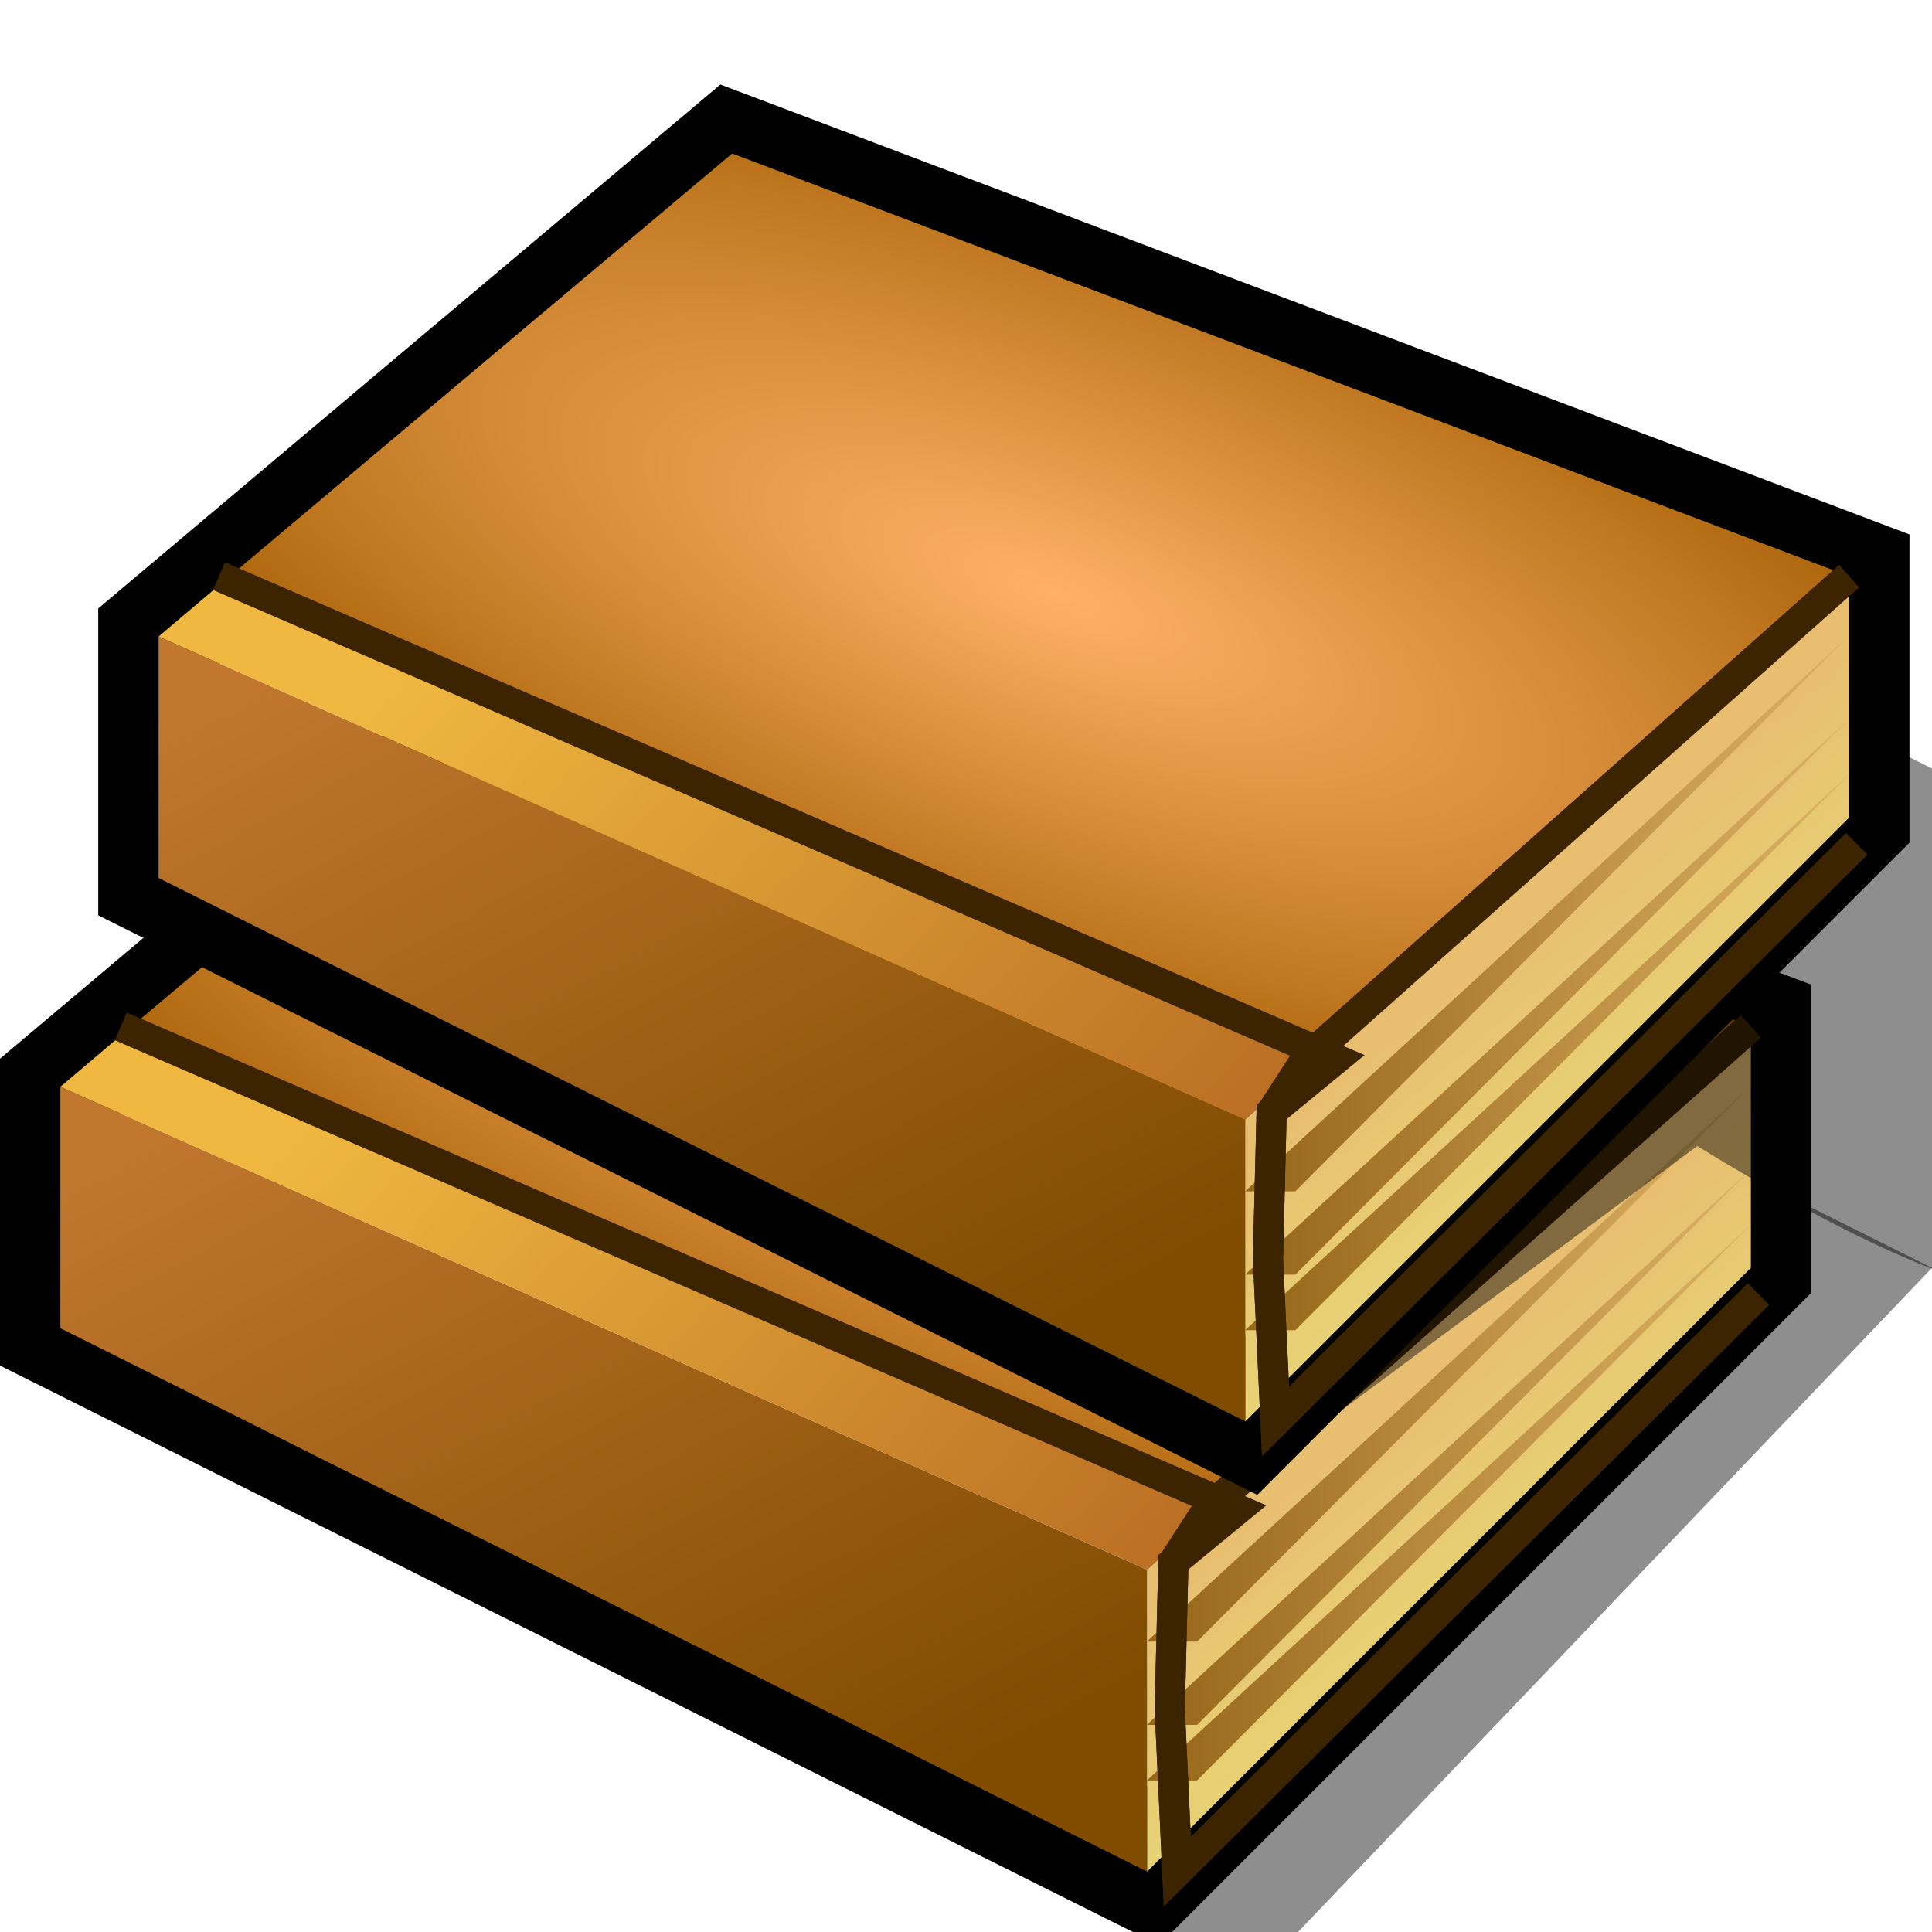 <?xml version="1.0" encoding="UTF-8" standalone="no"?>
<svg
   xmlns:dc="http://purl.org/dc/elements/1.1/"
   xmlns:cc="http://creativecommons.org/ns#"
   xmlns:rdf="http://www.w3.org/1999/02/22-rdf-syntax-ns#"
   xmlns:svg="http://www.w3.org/2000/svg"
   xmlns="http://www.w3.org/2000/svg"
   xmlns:xlink="http://www.w3.org/1999/xlink"
   xmlns:sodipodi="http://sodipodi.sourceforge.net/DTD/sodipodi-0.dtd"
   xmlns:inkscape="http://www.inkscape.org/namespaces/inkscape"
   version="1.1"
   width="64"
   height="64"
   color-interpolation="linearRGB"
   id="svg2"
   inkscape:version="0.91 r13725"
   sodipodi:docname="books_in_series.svg">
  <defs
     id="defs65">
    <linearGradient
       inkscape:collect="always"
       xlink:href="#gradient0"
       id="linearGradient6787"
       gradientUnits="userSpaceOnUse"
       x1="35.39"
       y1="14.68"
       x2="50.49"
       y2="42.9" />
    <linearGradient
       inkscape:collect="always"
       xlink:href="#gradient1"
       id="linearGradient6789"
       gradientUnits="userSpaceOnUse"
       x1="35.46"
       y1="64.93"
       x2="27.91"
       y2="55.93" />
    <radialGradient
       inkscape:collect="always"
       xlink:href="#gradient2"
       id="radialGradient6791"
       gradientUnits="userSpaceOnUse"
       gradientTransform="matrix(0.607,0.228,-0.081,0.217,31.667,28.574)"
       cx="0"
       cy="0"
       r="64" />
    <linearGradient
       inkscape:collect="always"
       xlink:href="#gradient3"
       id="linearGradient6793"
       gradientUnits="userSpaceOnUse"
       x1="33.55"
       y1="5.08"
       x2="57.12"
       y2="26.73" />
    <linearGradient
       inkscape:collect="always"
       xlink:href="#gradient4"
       id="linearGradient6795"
       gradientUnits="userSpaceOnUse"
       x1="26"
       y1="-48"
       x2="62"
       y2="-48" />
    <linearGradient
       inkscape:collect="always"
       xlink:href="#gradient5"
       id="linearGradient6797"
       gradientUnits="userSpaceOnUse"
       x1="26"
       y1="-48"
       x2="62"
       y2="-48" />
    <linearGradient
       inkscape:collect="always"
       xlink:href="#gradient6"
       id="linearGradient6799"
       gradientUnits="userSpaceOnUse"
       x1="26"
       y1="-48"
       x2="62"
       y2="-48" />
    <linearGradient
       inkscape:collect="always"
       xlink:href="#gradient0"
       id="linearGradient6801"
       gradientUnits="userSpaceOnUse"
       x1="35.39"
       y1="14.68"
       x2="50.49"
       y2="42.9" />
    <linearGradient
       inkscape:collect="always"
       xlink:href="#gradient1"
       id="linearGradient6803"
       gradientUnits="userSpaceOnUse"
       x1="35.46"
       y1="64.93"
       x2="27.91"
       y2="55.93" />
    <radialGradient
       inkscape:collect="always"
       xlink:href="#gradient2"
       id="radialGradient6805"
       gradientUnits="userSpaceOnUse"
       gradientTransform="matrix(0.607,0.228,-0.081,0.217,31.667,28.574)"
       cx="0"
       cy="0"
       r="64" />
    <linearGradient
       inkscape:collect="always"
       xlink:href="#gradient3"
       id="linearGradient6807"
       gradientUnits="userSpaceOnUse"
       x1="33.55"
       y1="5.08"
       x2="57.12"
       y2="26.73" />
    <linearGradient
       inkscape:collect="always"
       xlink:href="#gradient4"
       id="linearGradient6809"
       gradientUnits="userSpaceOnUse"
       x1="26"
       y1="-48"
       x2="62"
       y2="-48" />
    <linearGradient
       inkscape:collect="always"
       xlink:href="#gradient5"
       id="linearGradient6811"
       gradientUnits="userSpaceOnUse"
       x1="26"
       y1="-48"
       x2="62"
       y2="-48" />
    <linearGradient
       inkscape:collect="always"
       xlink:href="#gradient6"
       id="linearGradient6813"
       gradientUnits="userSpaceOnUse"
       x1="26"
       y1="-48"
       x2="62"
       y2="-48" />
  </defs>
  <sodipodi:namedview
     pagecolor="#ffffff"
     bordercolor="#666666"
     borderopacity="1"
     objecttolerance="10"
     gridtolerance="10"
     guidetolerance="10"
     inkscape:pageopacity="0"
     inkscape:pageshadow="2"
     inkscape:window-width="770"
     inkscape:window-height="508"
     id="namedview63"
     showgrid="false"
     inkscape:zoom="2.6074563"
     inkscape:cx="48.063062"
     inkscape:cy="29.865747"
     inkscape:window-x="2"
     inkscape:window-y="30"
     inkscape:window-maximized="0"
     inkscape:current-layer="svg2" />
  <g
     id="g4"
     transform="translate(0,6)">
    <path
       style="fill:#010000;fill-opacity:0.443"
       d="m 38,58 5,0 21,-22 -8,-4 -18,0 0,26 z"
       id="path6"
       inkscape:connector-curvature="0" />
    <path
       style="fill:none;stroke:#010000;stroke-width:4"
       d="M 2,30 21,14 58,28 58,36 38,56 2,38 2,30 Z"
       id="path8"
       inkscape:connector-curvature="0" />
    <linearGradient
       id="gradient0"
       gradientUnits="userSpaceOnUse"
       x1="35.39"
       y1="14.68"
       x2="50.49"
       y2="42.9">
      <stop
         offset="0"
         stop-color="#c2772f"
         id="stop11" />
      <stop
         offset="1"
         stop-color="#7f4c00"
         id="stop13" />
    </linearGradient>
    <path
       style="fill:url(#linearGradient6801)"
       d="M 38,56 2,38 2,30 38,46 38,56 Z"
       id="path15"
       inkscape:connector-curvature="0" />
    <linearGradient
       id="gradient1"
       gradientUnits="userSpaceOnUse"
       x1="35.46"
       y1="64.93"
       x2="27.91"
       y2="55.93">
      <stop
         offset="0"
         stop-color="#e6e276"
         id="stop18" />
      <stop
         offset="1"
         stop-color="#e8bf71"
         id="stop20" />
    </linearGradient>
    <path
       style="fill:url(#linearGradient6803)"
       d="M 38,46 38,56 58,36 58,28 38,46 Z"
       id="path22"
       inkscape:connector-curvature="0" />
    <radialGradient
       id="gradient2"
       gradientUnits="userSpaceOnUse"
       cx="0"
       cy="0"
       r="64"
       gradientTransform="matrix(0.607,0.228,-0.081,0.217,31.667,28.574)">
      <stop
         offset="0"
         stop-color="#ffb267"
         id="stop25" />
      <stop
         offset="1"
         stop-color="#a35d01"
         id="stop27" />
    </radialGradient>
    <path
       style="fill:url(#radialGradient6805)"
       d="M 4.23,28.11 21,14 58,28 40,44 4.23,28.11 Z"
       id="path29"
       inkscape:connector-curvature="0" />
    <linearGradient
       id="gradient3"
       gradientUnits="userSpaceOnUse"
       x1="33.55"
       y1="5.08"
       x2="57.12"
       y2="26.73">
      <stop
         offset="0"
         stop-color="#f0b840"
         id="stop32" />
      <stop
         offset="1"
         stop-color="#b96d23"
         id="stop34" />
    </linearGradient>
    <path
       style="fill:url(#linearGradient6807)"
       d="M 2,30 4.23,28.11 40.37,43.86 38,46 2,30 Z"
       id="path36"
       inkscape:connector-curvature="0" />
    <linearGradient
       id="gradient4"
       gradientUnits="userSpaceOnUse"
       x1="26"
       y1="-48"
       x2="62"
       y2="-48">
      <stop
         offset="0"
         stop-color="#7f4c00"
         id="stop39" />
      <stop
         offset="1"
         stop-color="#e8bf71"
         id="stop41" />
    </linearGradient>
    <path
       style="fill:url(#linearGradient6809)"
       d="m 58,32 -24,22 2,0"
       transform="matrix(0.833,0,0,0.836,9.667,3.236)"
       id="path43"
       inkscape:connector-curvature="0" />
    <linearGradient
       id="gradient5"
       gradientUnits="userSpaceOnUse"
       x1="26"
       y1="-48"
       x2="62"
       y2="-48">
      <stop
         offset="0"
         stop-color="#7f4c00"
         id="stop46" />
      <stop
         offset="1"
         stop-color="#e8bf71"
         id="stop48" />
    </linearGradient>
    <path
       style="fill:url(#linearGradient6811)"
       d="m 58,32 -24,22 2,0"
       transform="matrix(0.833,0,0,0.836,9.667,5.996)"
       id="path50"
       inkscape:connector-curvature="0" />
    <linearGradient
       id="gradient6"
       gradientUnits="userSpaceOnUse"
       x1="26"
       y1="-48"
       x2="62"
       y2="-48">
      <stop
         offset="0"
         stop-color="#7f4c00"
         id="stop53" />
      <stop
         offset="1"
         stop-color="#e8bf71"
         id="stop55" />
    </linearGradient>
    <path
       style="fill:url(#linearGradient6813)"
       d="m 58,32 -24,22 2,0"
       transform="matrix(0.833,0,0,0.836,9.667,7.836)"
       id="path57"
       inkscape:connector-curvature="0" />
    <path
       style="fill:none;stroke:#3c2401;stroke-width:1"
       d="M 58,28 40,44 38.87,45.75 38.75,50.62 39,56 58.25,36.87"
       id="path59"
       inkscape:connector-curvature="0" />
    <path
       style="fill:none;stroke:#3c2401;stroke-width:1"
       d="M 4,28 41,44 38.87,45.75 38.75,50.62 39,56 58.25,36.87"
       id="path61"
       inkscape:connector-curvature="0" />
  </g>
  <g
     id="g6721"
     transform="translate(3.254,-8.915)">
    <path
       id="path6723"
       d="M 38,58 52.971,46.878 C 79.316,63.129 64.627,35.568 64,36 l -8,-4 -18,0 z"
       style="fill:#010000;fill-opacity:0.443"
       inkscape:connector-curvature="0"
       sodipodi:nodetypes="cccccc" />
    <path
       id="path6725"
       d="M 2,30 21,14 58,28 58,36 38,56 2,38 2,30 Z"
       style="fill:none;stroke:#010000;stroke-width:4"
       inkscape:connector-curvature="0" />
    <linearGradient
       y2="42.9"
       x2="50.49"
       y1="14.68"
       x1="35.39"
       gradientUnits="userSpaceOnUse"
       id="linearGradient6727">
      <stop
         id="stop6729"
         stop-color="#c2772f"
         offset="0" />
      <stop
         id="stop6731"
         stop-color="#7f4c00"
         offset="1" />
    </linearGradient>
    <path
       id="path6733"
       d="M 38,56 2,38 2,30 38,46 38,56 Z"
       style="fill:url(#linearGradient6787)"
       inkscape:connector-curvature="0" />
    <linearGradient
       y2="55.93"
       x2="27.91"
       y1="64.93"
       x1="35.46"
       gradientUnits="userSpaceOnUse"
       id="linearGradient6735">
      <stop
         id="stop6737"
         stop-color="#e6e276"
         offset="0" />
      <stop
         id="stop6739"
         stop-color="#e8bf71"
         offset="1" />
    </linearGradient>
    <path
       id="path6741"
       d="M 38,46 38,56 58,36 58,28 38,46 Z"
       style="fill:url(#linearGradient6789)"
       inkscape:connector-curvature="0" />
    <radialGradient
       gradientTransform="matrix(0.607,0.228,-0.081,0.217,31.667,28.574)"
       r="64"
       cy="0"
       cx="0"
       gradientUnits="userSpaceOnUse"
       id="radialGradient6743">
      <stop
         id="stop6745"
         stop-color="#ffb267"
         offset="0" />
      <stop
         id="stop6747"
         stop-color="#a35d01"
         offset="1" />
    </radialGradient>
    <path
       id="path6749"
       d="M 4.23,28.11 21,14 58,28 40,44 4.23,28.11 Z"
       style="fill:url(#radialGradient6791)"
       inkscape:connector-curvature="0" />
    <linearGradient
       y2="26.73"
       x2="57.12"
       y1="5.08"
       x1="33.55"
       gradientUnits="userSpaceOnUse"
       id="linearGradient6751">
      <stop
         id="stop6753"
         stop-color="#f0b840"
         offset="0" />
      <stop
         id="stop6755"
         stop-color="#b96d23"
         offset="1" />
    </linearGradient>
    <path
       id="path6757"
       d="M 2,30 4.23,28.11 40.37,43.86 38,46 2,30 Z"
       style="fill:url(#linearGradient6793)"
       inkscape:connector-curvature="0" />
    <linearGradient
       y2="-48"
       x2="62"
       y1="-48"
       x1="26"
       gradientUnits="userSpaceOnUse"
       id="linearGradient6759">
      <stop
         id="stop6761"
         stop-color="#7f4c00"
         offset="0" />
      <stop
         id="stop6763"
         stop-color="#e8bf71"
         offset="1" />
    </linearGradient>
    <path
       id="path6765"
       transform="matrix(0.833,0,0,0.836,9.667,3.236)"
       d="m 58,32 -24,22 2,0"
       style="fill:url(#linearGradient6795)"
       inkscape:connector-curvature="0" />
    <linearGradient
       y2="-48"
       x2="62"
       y1="-48"
       x1="26"
       gradientUnits="userSpaceOnUse"
       id="linearGradient6767">
      <stop
         id="stop6769"
         stop-color="#7f4c00"
         offset="0" />
      <stop
         id="stop6771"
         stop-color="#e8bf71"
         offset="1" />
    </linearGradient>
    <path
       id="path6773"
       transform="matrix(0.833,0,0,0.836,9.667,5.996)"
       d="m 58,32 -24,22 2,0"
       style="fill:url(#linearGradient6797)"
       inkscape:connector-curvature="0" />
    <linearGradient
       y2="-48"
       x2="62"
       y1="-48"
       x1="26"
       gradientUnits="userSpaceOnUse"
       id="linearGradient6775">
      <stop
         id="stop6777"
         stop-color="#7f4c00"
         offset="0" />
      <stop
         id="stop6779"
         stop-color="#e8bf71"
         offset="1" />
    </linearGradient>
    <path
       id="path6781"
       transform="matrix(0.833,0,0,0.836,9.667,7.836)"
       d="m 58,32 -24,22 2,0"
       style="fill:url(#linearGradient6799)"
       inkscape:connector-curvature="0" />
    <path
       id="path6783"
       d="M 58,28 40,44 38.87,45.75 38.75,50.62 39,56 58.25,36.87"
       style="fill:none;stroke:#3c2401;stroke-width:1"
       inkscape:connector-curvature="0" />
    <path
       id="path6785"
       d="M 4,28 41,44 38.87,45.75 38.75,50.62 39,56 58.25,36.87"
       style="fill:none;stroke:#3c2401;stroke-width:1"
       inkscape:connector-curvature="0" />
  </g>
</svg>
